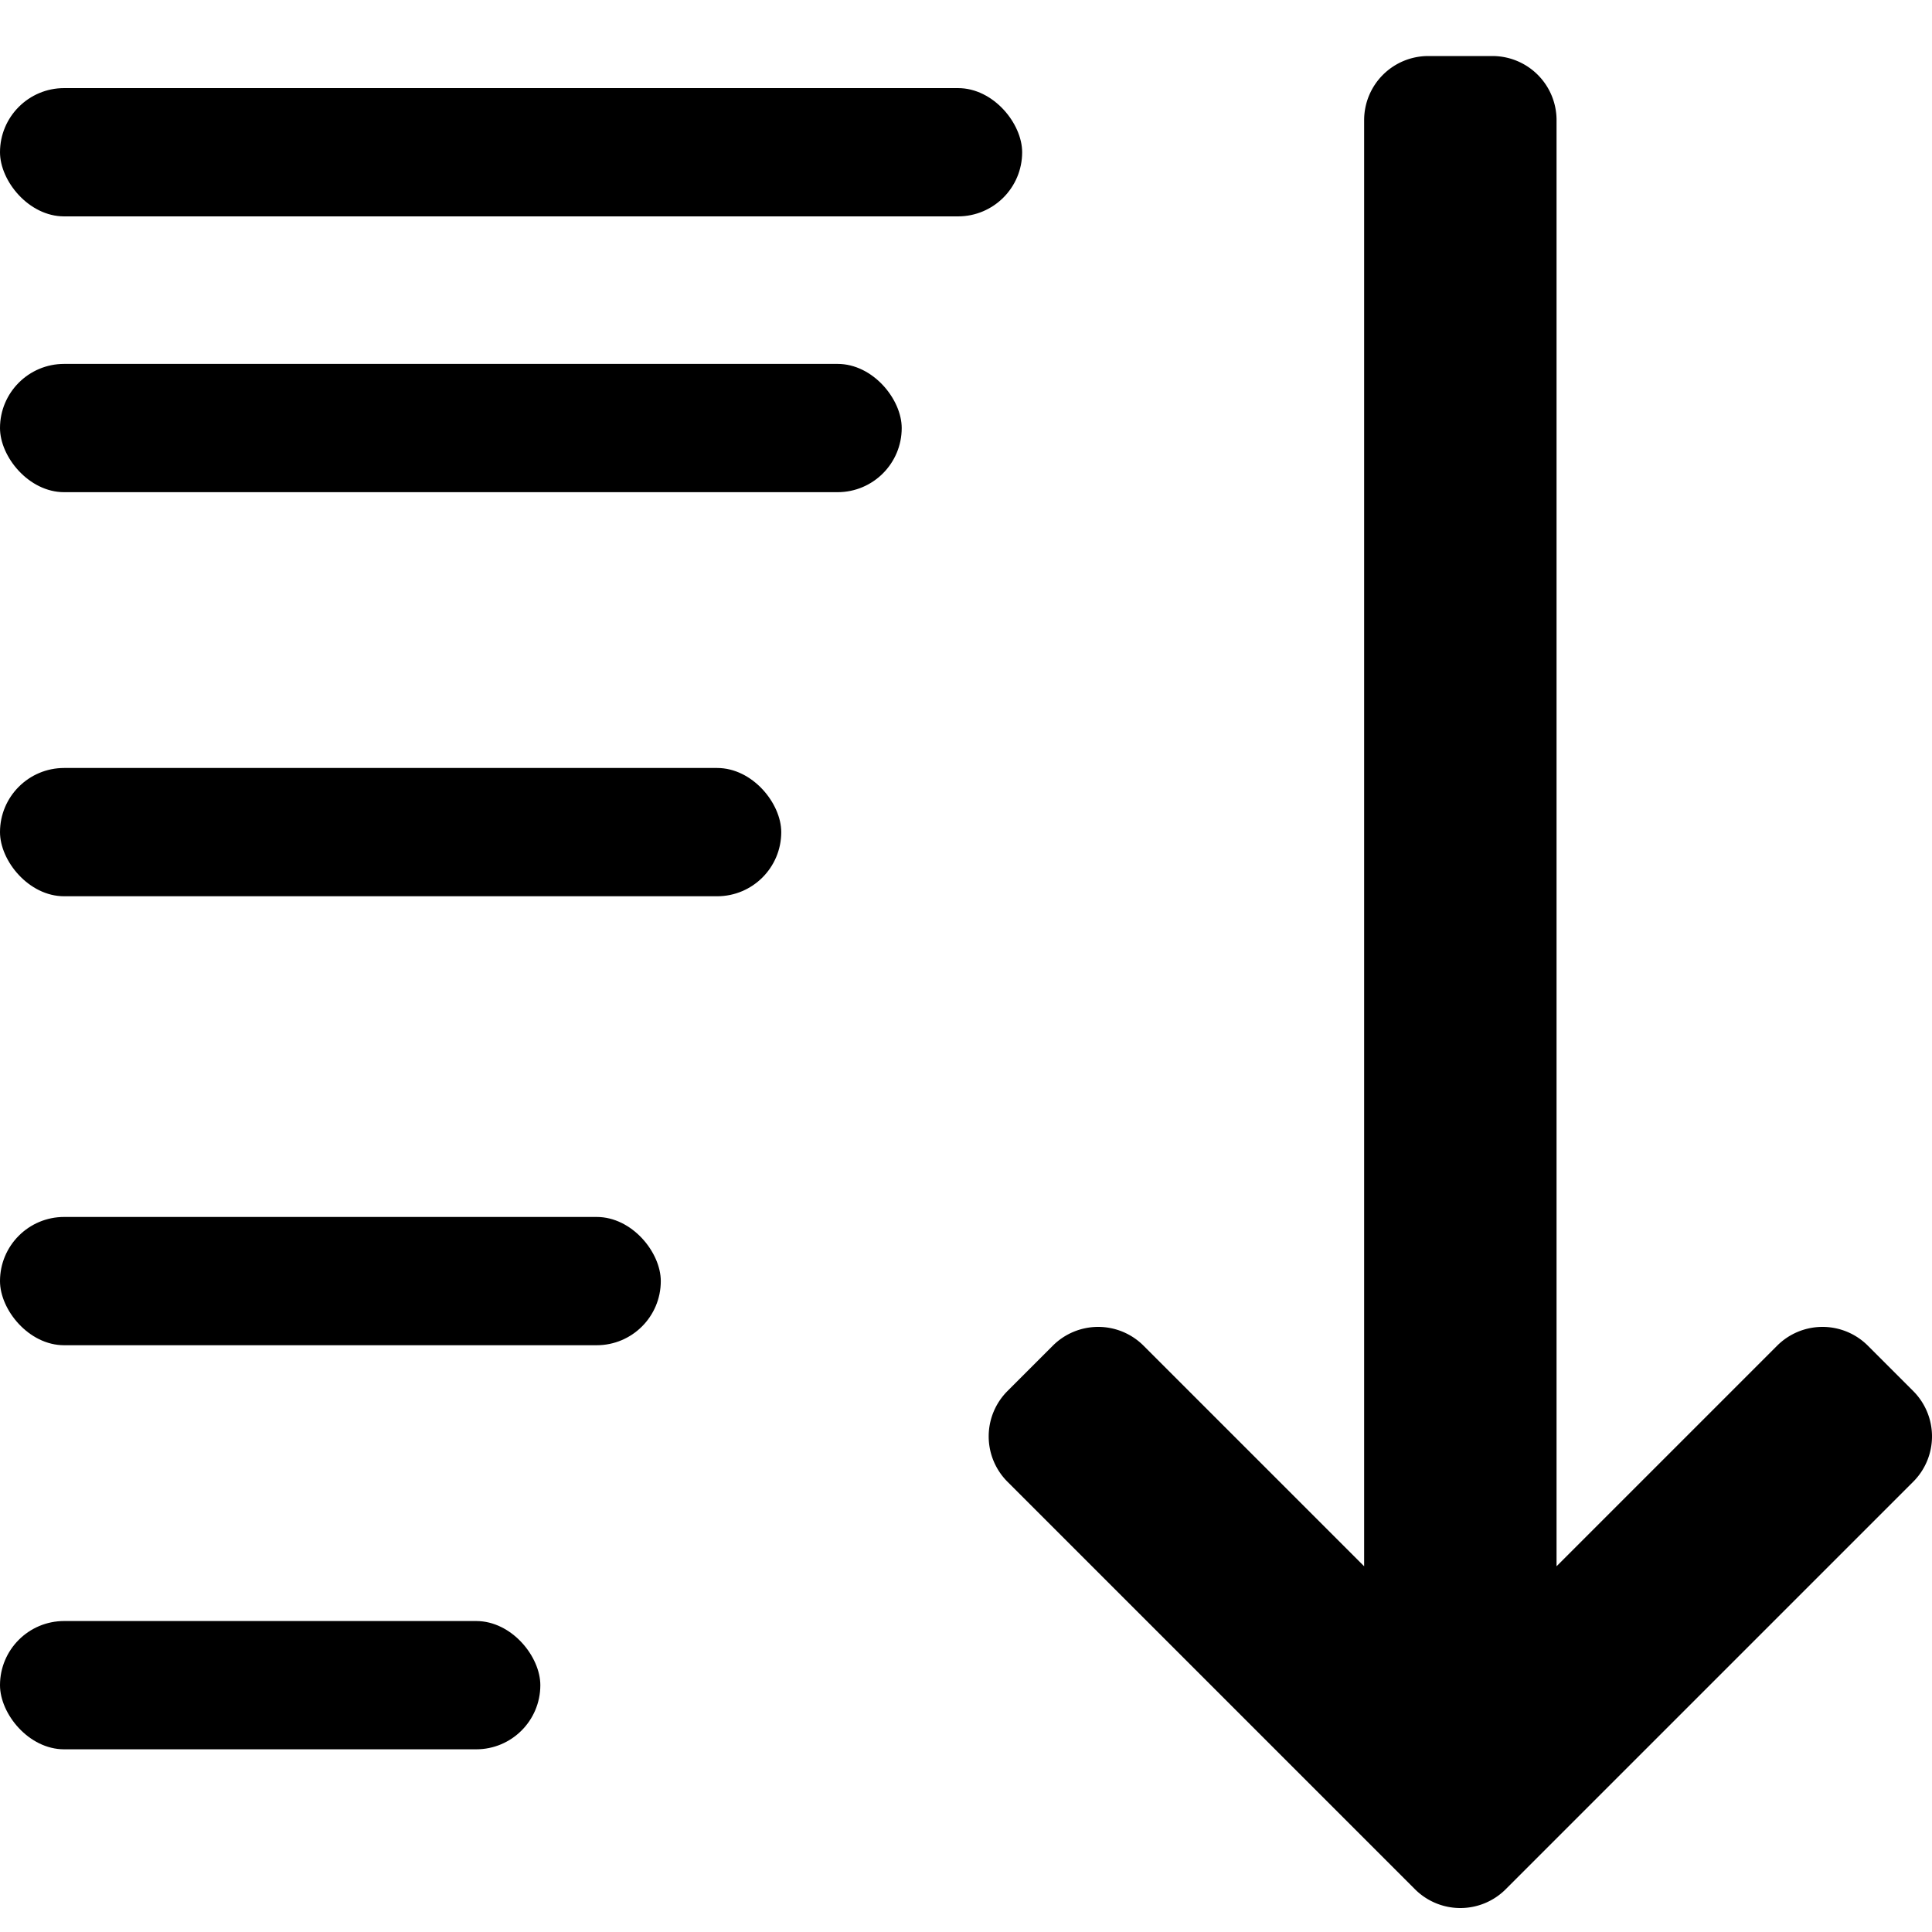 <?xml version="1.0" encoding="UTF-8"?>
<svg viewBox="0 0 301.219 301.219" xmlns="http://www.w3.org/2000/svg" width="800" height="800" fill="#000000">
    <g>
        <rect x="0" y="13.736" width="159.365" height="20" rx="10"/>
        <rect x="0" y="56.736" width="140.586" height="20" rx="10"/>
        <rect x="0" y="119.736" width="121.805" height="20" rx="10"/>
        <rect x="0" y="189.736" width="103.025" height="20" rx="10"/>
        <rect x="0" y="252.736" width="84.244" height="20" rx="10"/>
        <path d="M298.29 216.877l-7.071-7.071a10 10 0 0 0-14.143 0l-34.393 34.393V18.736a10 10 0 0 0-10-10h-10a10 10 0 0 0-10 10v225.463l-34.393-34.393a10 10 0 0 0-14.143 0l-7.071 7.071a10 10 0 0 0 0 14.142l63.536 63.536a10 10 0 0 0 14.142 0l63.536-63.536a10 10 0 0 0 0-14.142z"/>
    </g>
</svg>
